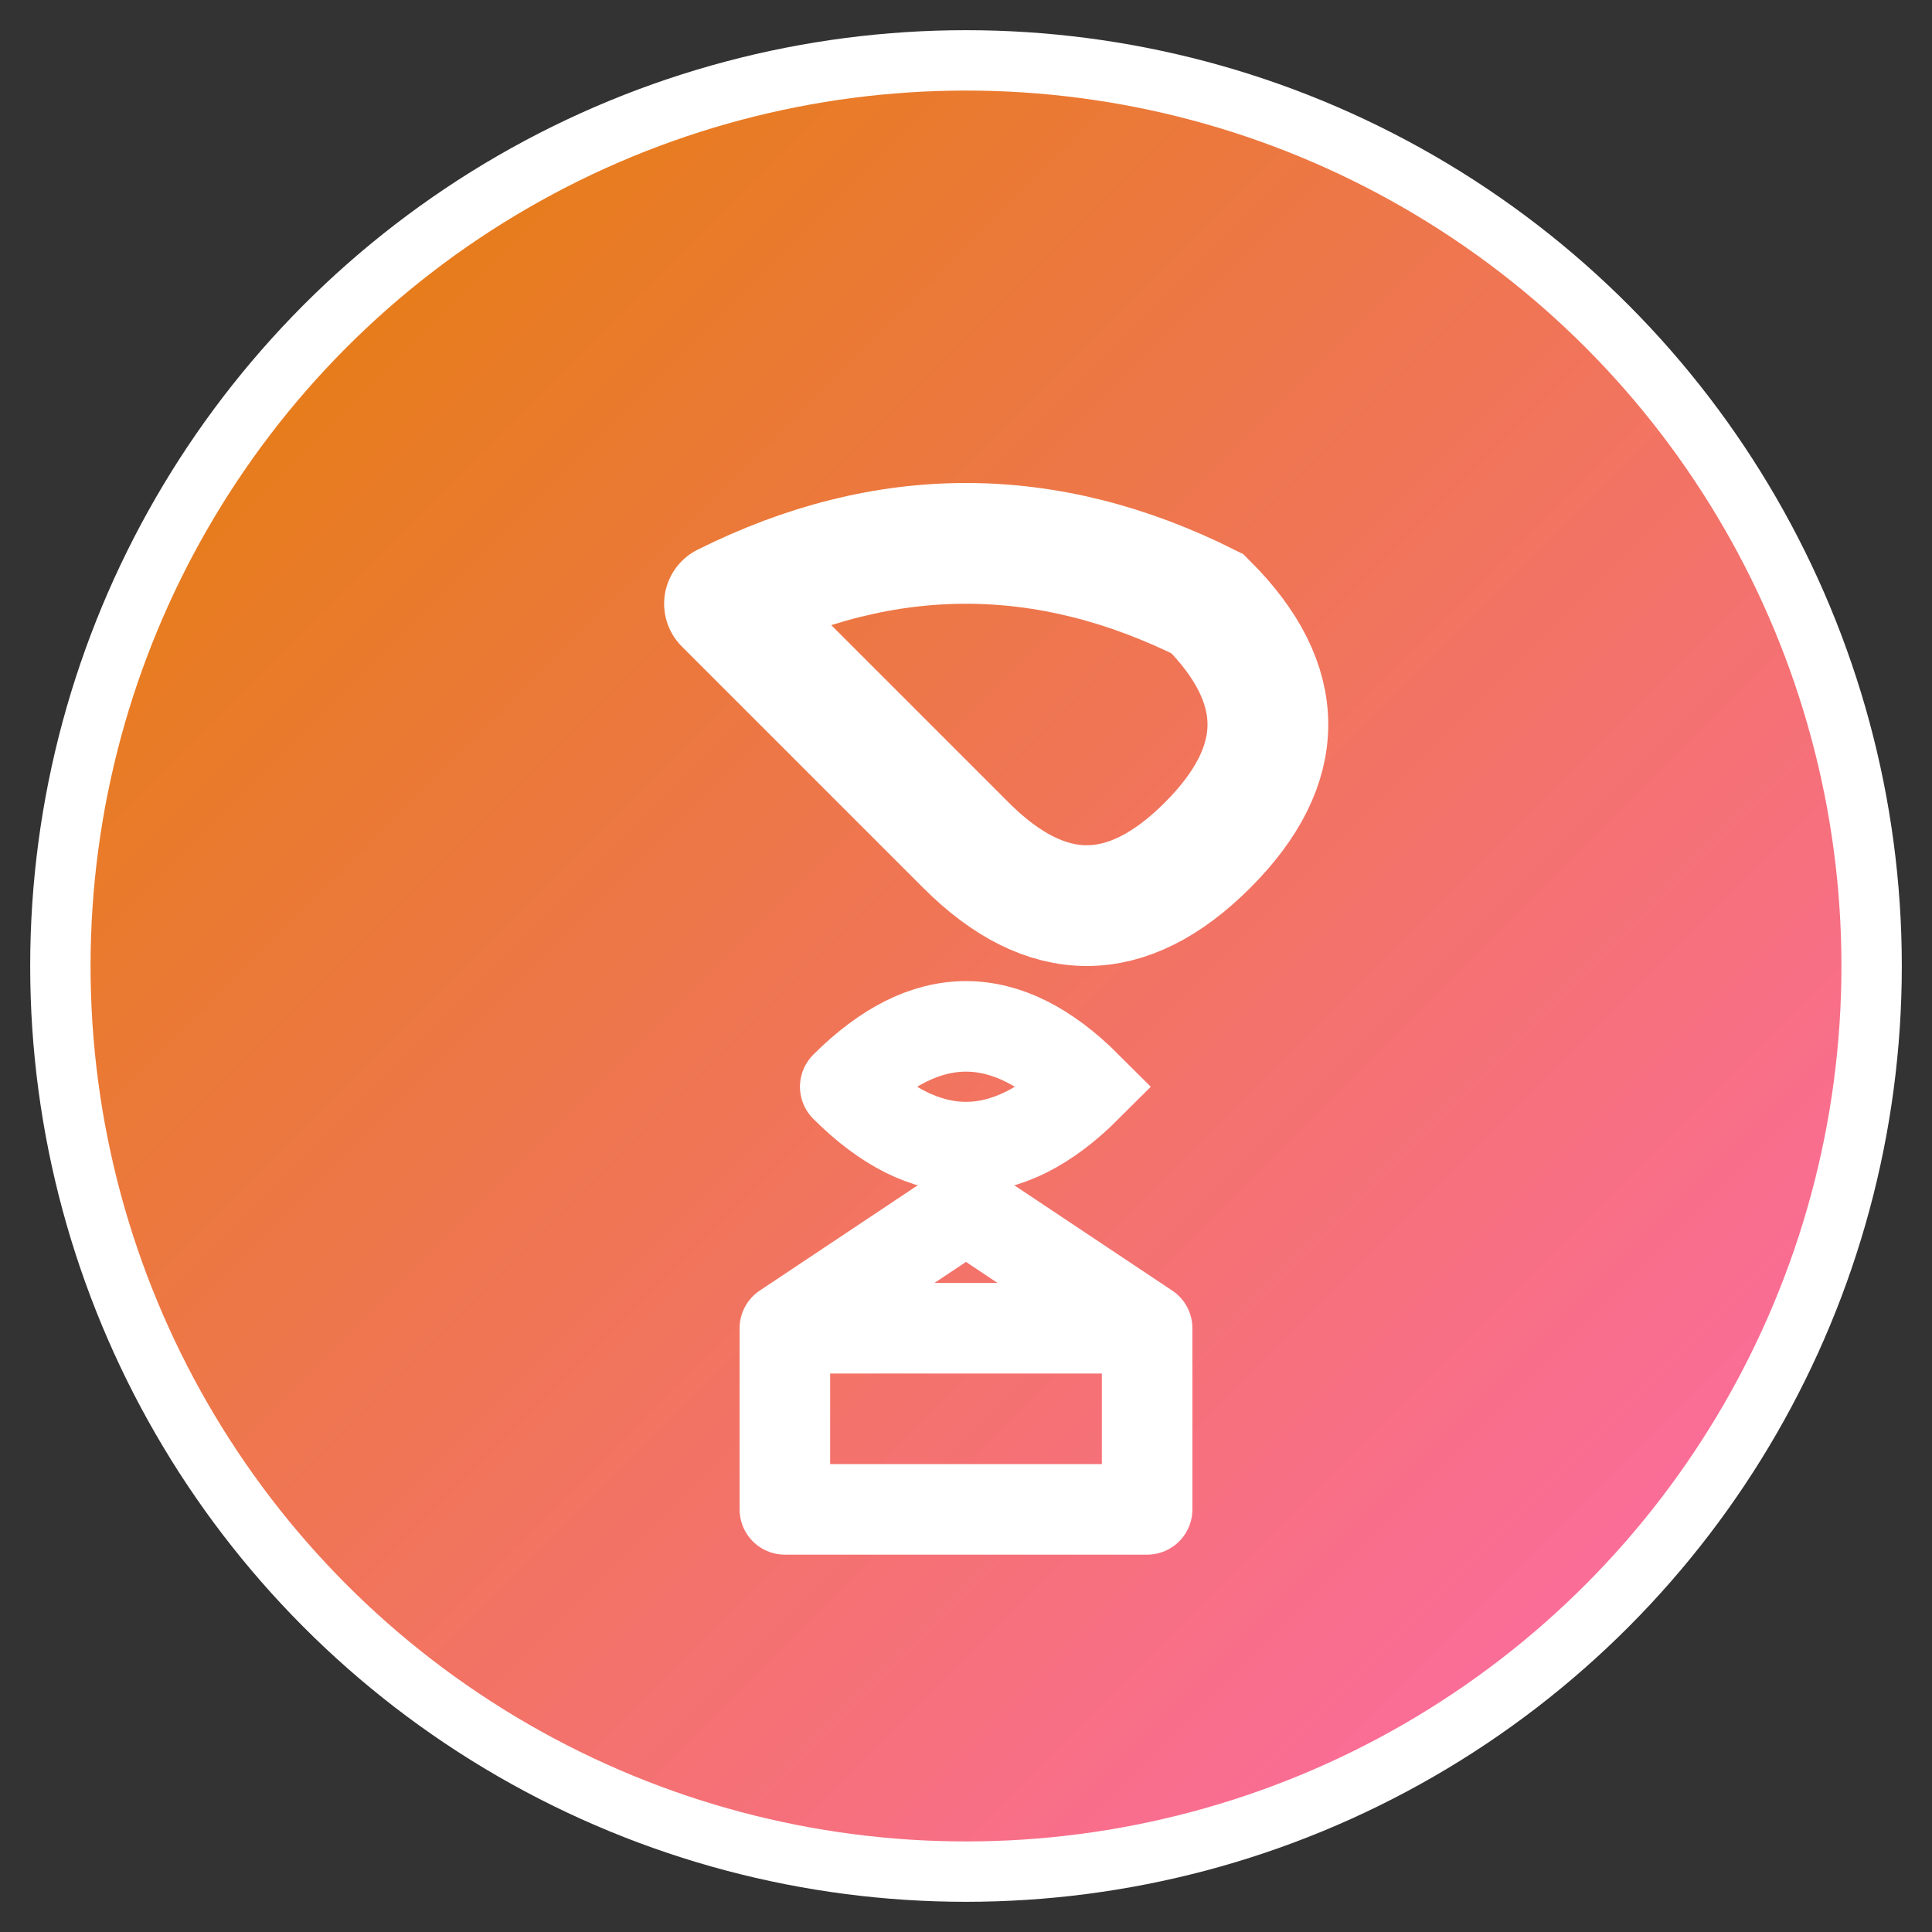 <svg width="32" height="32" viewBox="0 0 32 32" fill="none" xmlns="http://www.w3.org/2000/svg">
  <rect x="0" y="0" width="32" height="32" fill="#333333" stroke="none"/>
  <!-- Background circle with gradient -->
  <defs>
    <linearGradient id="bgGradient" x1="0%" y1="0%" x2="100%" y2="100%">
      <stop offset="0%" style="stop-color:#e28000;stop-opacity:1" />
      <stop offset="100%" style="stop-color:#ff69b4;stop-opacity:1" />
    </linearGradient>
  </defs>
  
  <!-- Main background circle -->
  <circle cx="16" cy="16" r="15" fill="url(#bgGradient)" stroke="#fff" stroke-width="1"/>
  
  <!-- Massage hands symbol -->
  <path d="M12 10 Q16 8 20 10 Q22 12 20 14 Q18 16 16 14 Q14 12 12 10" 
        fill="none" stroke="#fff" stroke-width="2" stroke-linecap="round"/>
  
  <!-- Relaxation symbol (leaf) -->
  <path d="M14 18 Q16 16 18 18 Q16 20 14 18" 
        fill="none" stroke="#fff" stroke-width="1.5" stroke-linecap="round"/>
  
  <!-- Home symbol (house) -->
  <path d="M13 22 L19 22 L19 25 L13 25 Z M16 20 L19 22 L13 22 Z" 
        fill="none" stroke="#fff" stroke-width="1.5" stroke-linecap="round" stroke-linejoin="round"/>
</svg>
